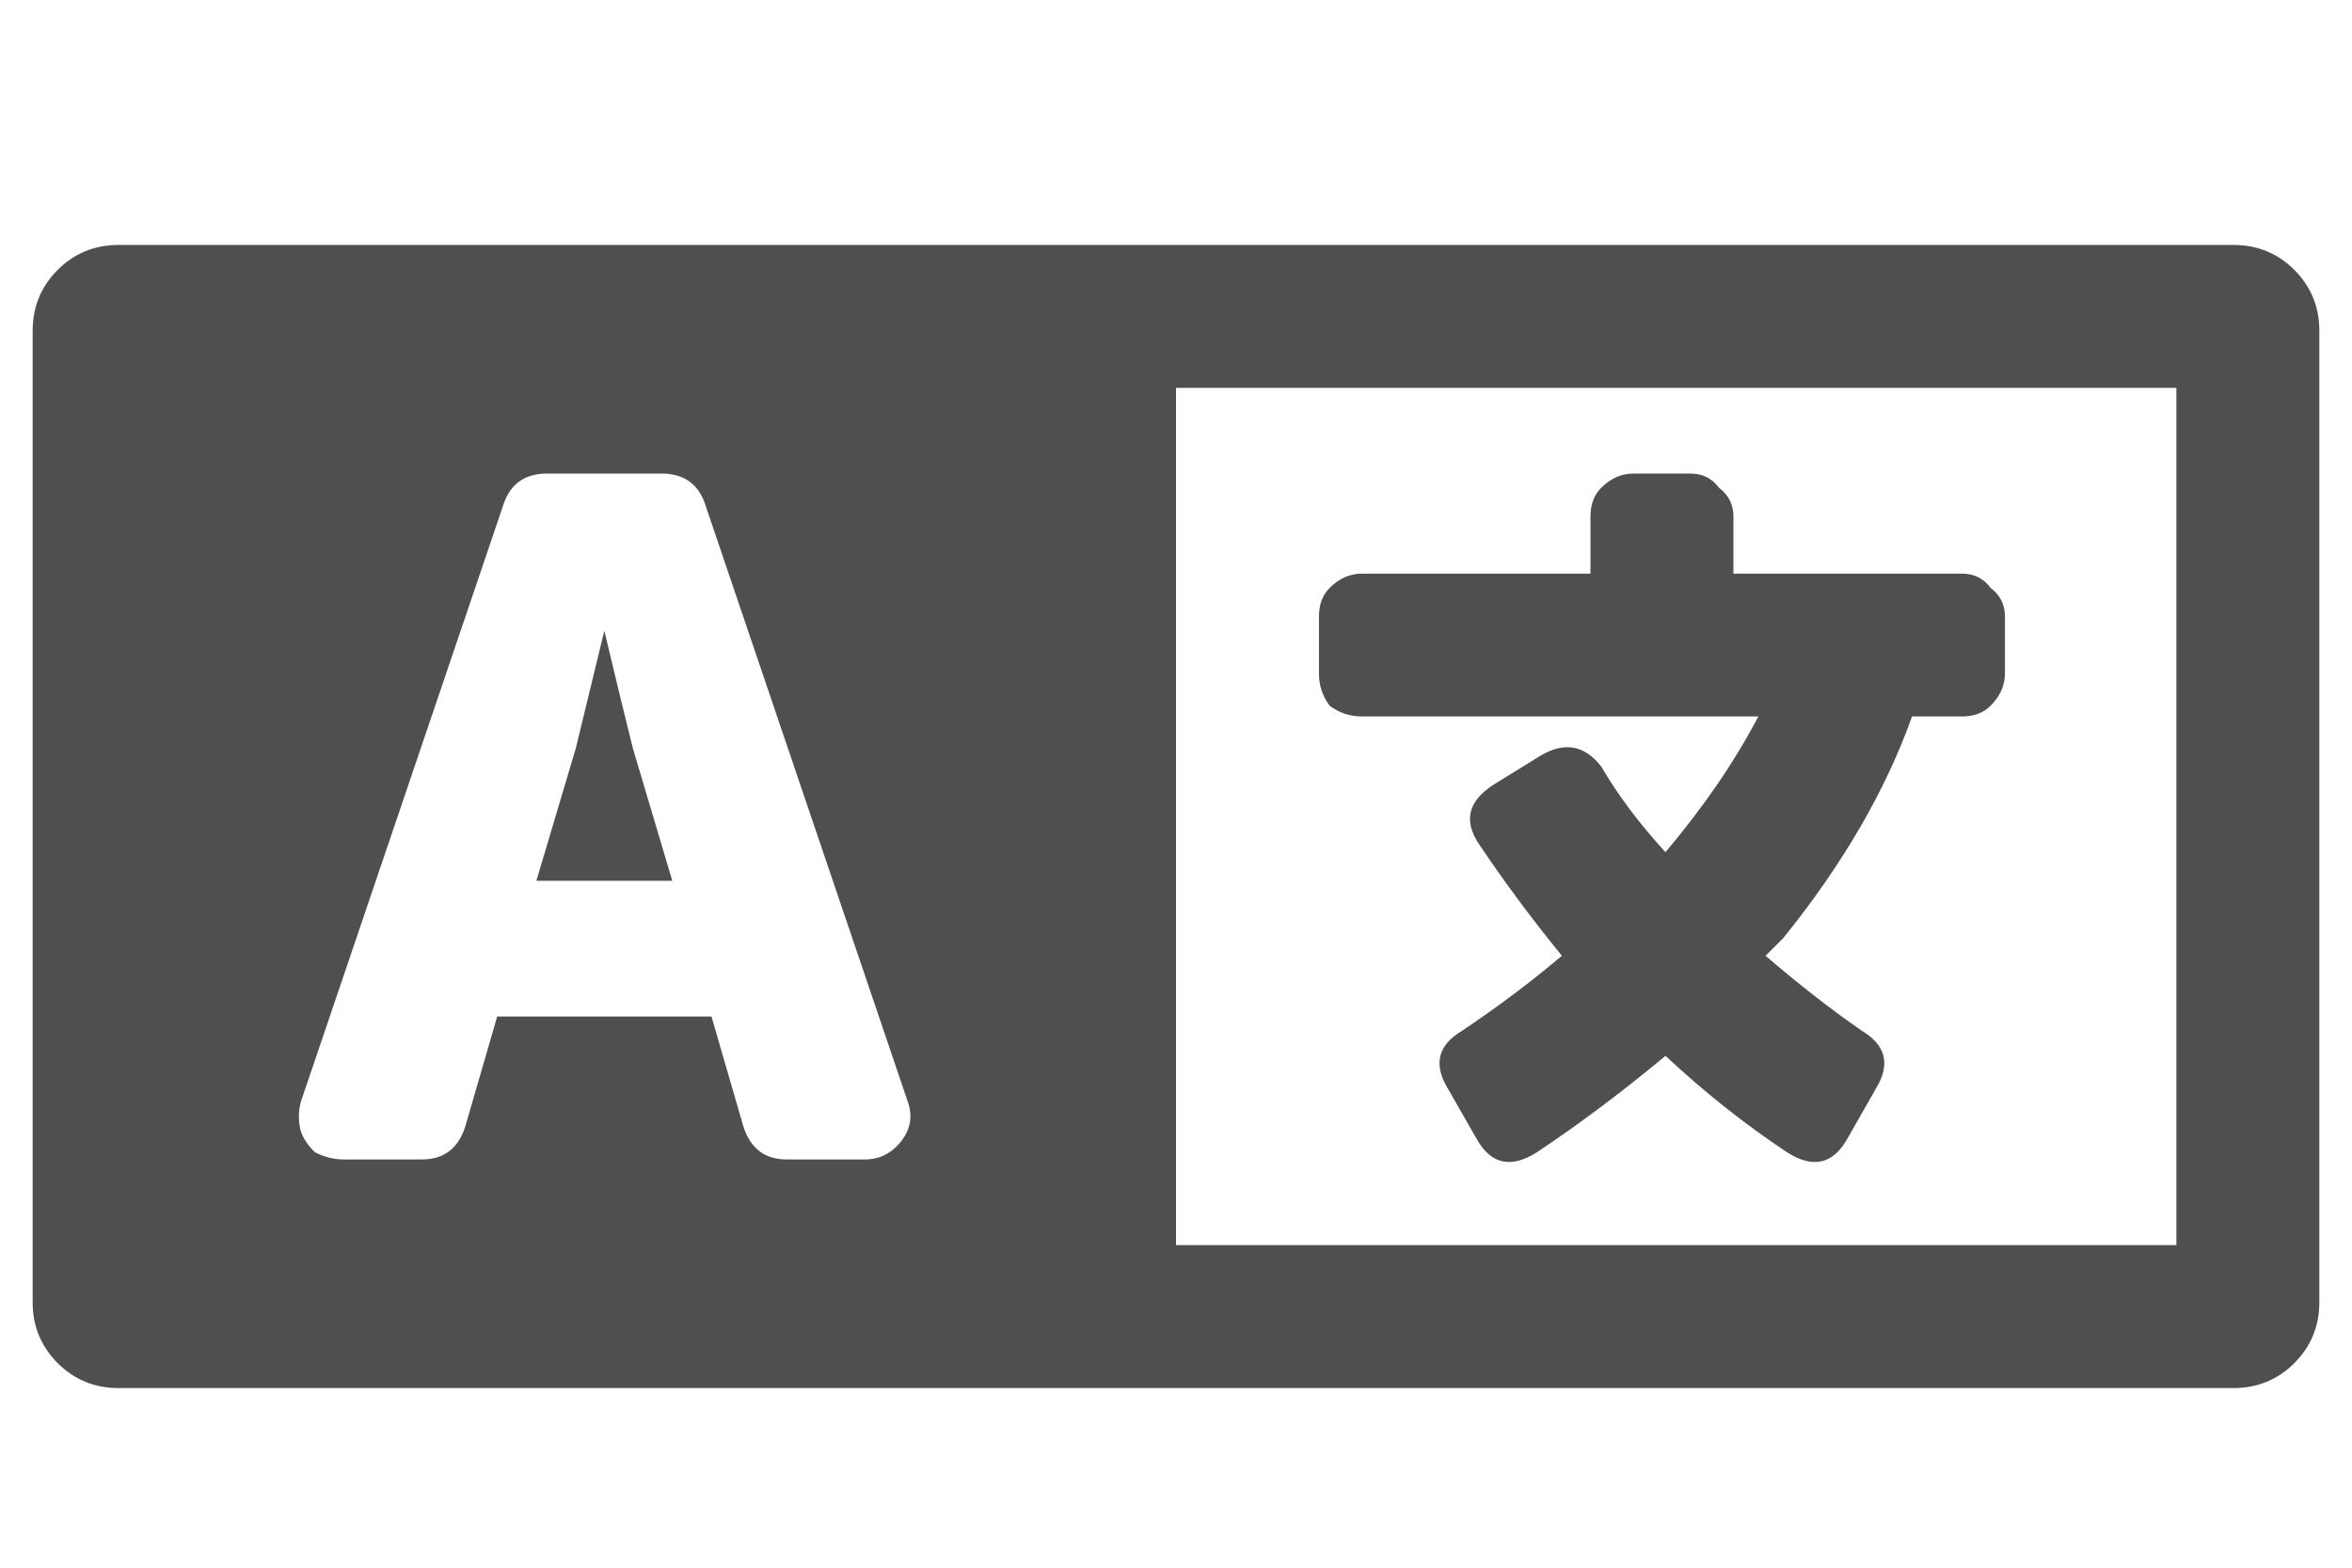 <svg width="18" height="12" viewBox="0 0 18 12" fill="none" xmlns="http://www.w3.org/2000/svg">
  <path
    d="M4.625 4.828C4.716 5.211 4.789 5.512 4.844 5.73L5.145 6.742H4.105L4.406 5.73L4.625 4.828ZM17.094 1.875C17.276 1.875 17.431 1.939 17.559 2.066C17.686 2.194 17.75 2.349 17.75 2.531V9.969C17.75 10.151 17.686 10.306 17.559 10.434C17.431 10.561 17.276 10.625 17.094 10.625H0.906C0.724 10.625 0.569 10.561 0.441 10.434C0.314 10.306 0.25 10.151 0.25 9.969V2.531C0.25 2.349 0.314 2.194 0.441 2.066C0.569 1.939 0.724 1.875 0.906 1.875H17.094ZM6.621 8.875C6.73 8.875 6.822 8.829 6.895 8.738C6.967 8.647 6.986 8.547 6.949 8.438L5.391 3.844C5.336 3.698 5.227 3.625 5.062 3.625H4.188C4.023 3.625 3.914 3.698 3.859 3.844L2.301 8.438C2.283 8.51 2.283 8.583 2.301 8.656C2.319 8.711 2.355 8.766 2.41 8.82C2.483 8.857 2.556 8.875 2.629 8.875H3.23C3.395 8.875 3.504 8.793 3.559 8.629L3.805 7.781H5.445L5.691 8.629C5.746 8.793 5.855 8.875 6.02 8.875H6.621ZM16.656 9.531V2.969H9V9.531H16.656ZM10.422 5.484C10.331 5.484 10.249 5.457 10.176 5.402C10.121 5.329 10.094 5.247 10.094 5.156V4.719C10.094 4.628 10.121 4.555 10.176 4.5C10.249 4.427 10.331 4.391 10.422 4.391H12.172V3.953C12.172 3.862 12.199 3.789 12.254 3.734C12.327 3.661 12.409 3.625 12.5 3.625H12.938C13.029 3.625 13.102 3.661 13.156 3.734C13.229 3.789 13.266 3.862 13.266 3.953V4.391H15.016C15.107 4.391 15.18 4.427 15.234 4.5C15.307 4.555 15.344 4.628 15.344 4.719V5.156C15.344 5.247 15.307 5.329 15.234 5.402C15.18 5.457 15.107 5.484 15.016 5.484H14.633C14.432 6.049 14.104 6.615 13.648 7.18C13.612 7.216 13.566 7.262 13.512 7.316C13.767 7.535 14.013 7.727 14.25 7.891C14.432 8 14.469 8.146 14.359 8.328L14.141 8.711C14.031 8.911 13.876 8.948 13.676 8.82C13.348 8.602 13.038 8.355 12.746 8.082C12.418 8.355 12.09 8.602 11.762 8.82C11.561 8.948 11.406 8.911 11.297 8.711L11.078 8.328C10.969 8.146 11.005 8 11.188 7.891C11.461 7.708 11.716 7.517 11.953 7.316C11.716 7.025 11.507 6.742 11.324 6.469C11.197 6.286 11.233 6.132 11.434 6.004L11.789 5.785C11.971 5.676 12.126 5.703 12.254 5.867C12.382 6.086 12.546 6.305 12.746 6.523C13.038 6.177 13.275 5.831 13.457 5.484H10.422Z"
    fill="#4F4F4F" />
</svg>